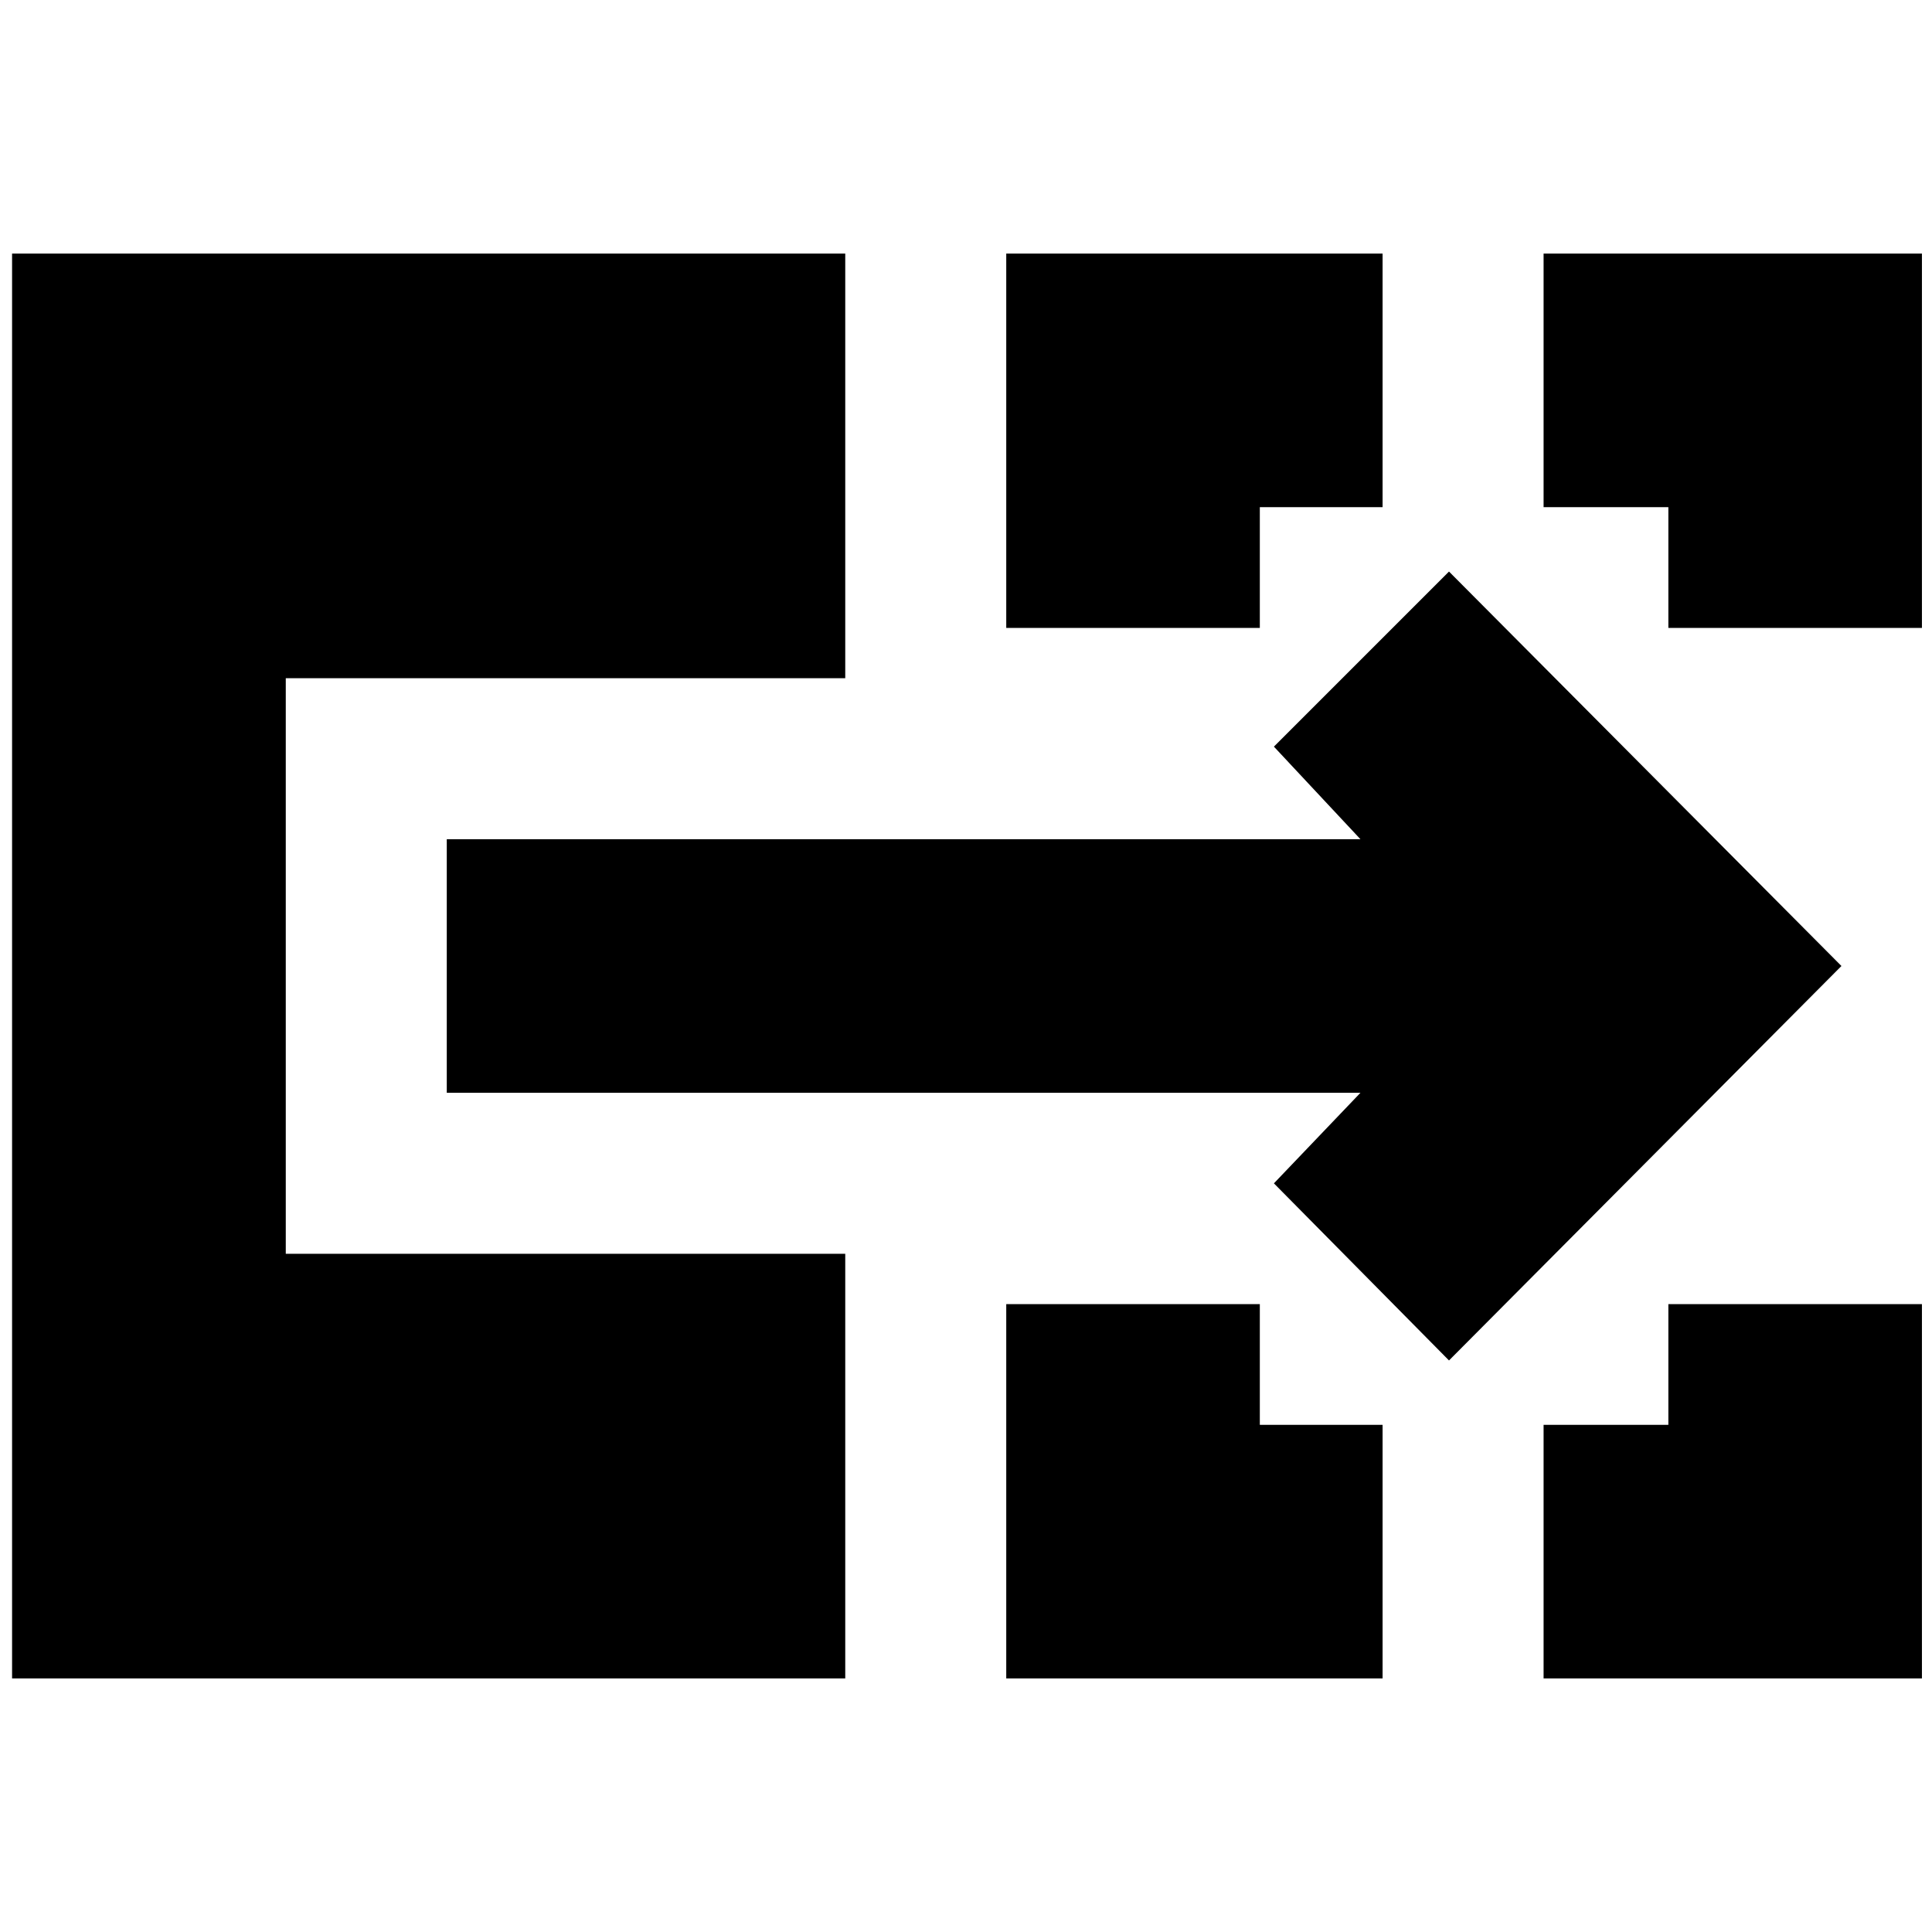 <svg xmlns="http://www.w3.org/2000/svg" height="24" viewBox="0 -960 960 960" width="24"><path d="M500-126v-186h126v60h61v126H500Zm267 0v-126h62v-60h126v186H767ZM500-648v-186h187v126h-61v60H500Zm329 0v-60h-62v-126h188v186H829ZM720-284l-87-88 43-45H222v-126h454l-43-46 87-87 195 196-195 196ZM6-126v-708h414v211H142v286h278v211H6Z"/></svg>